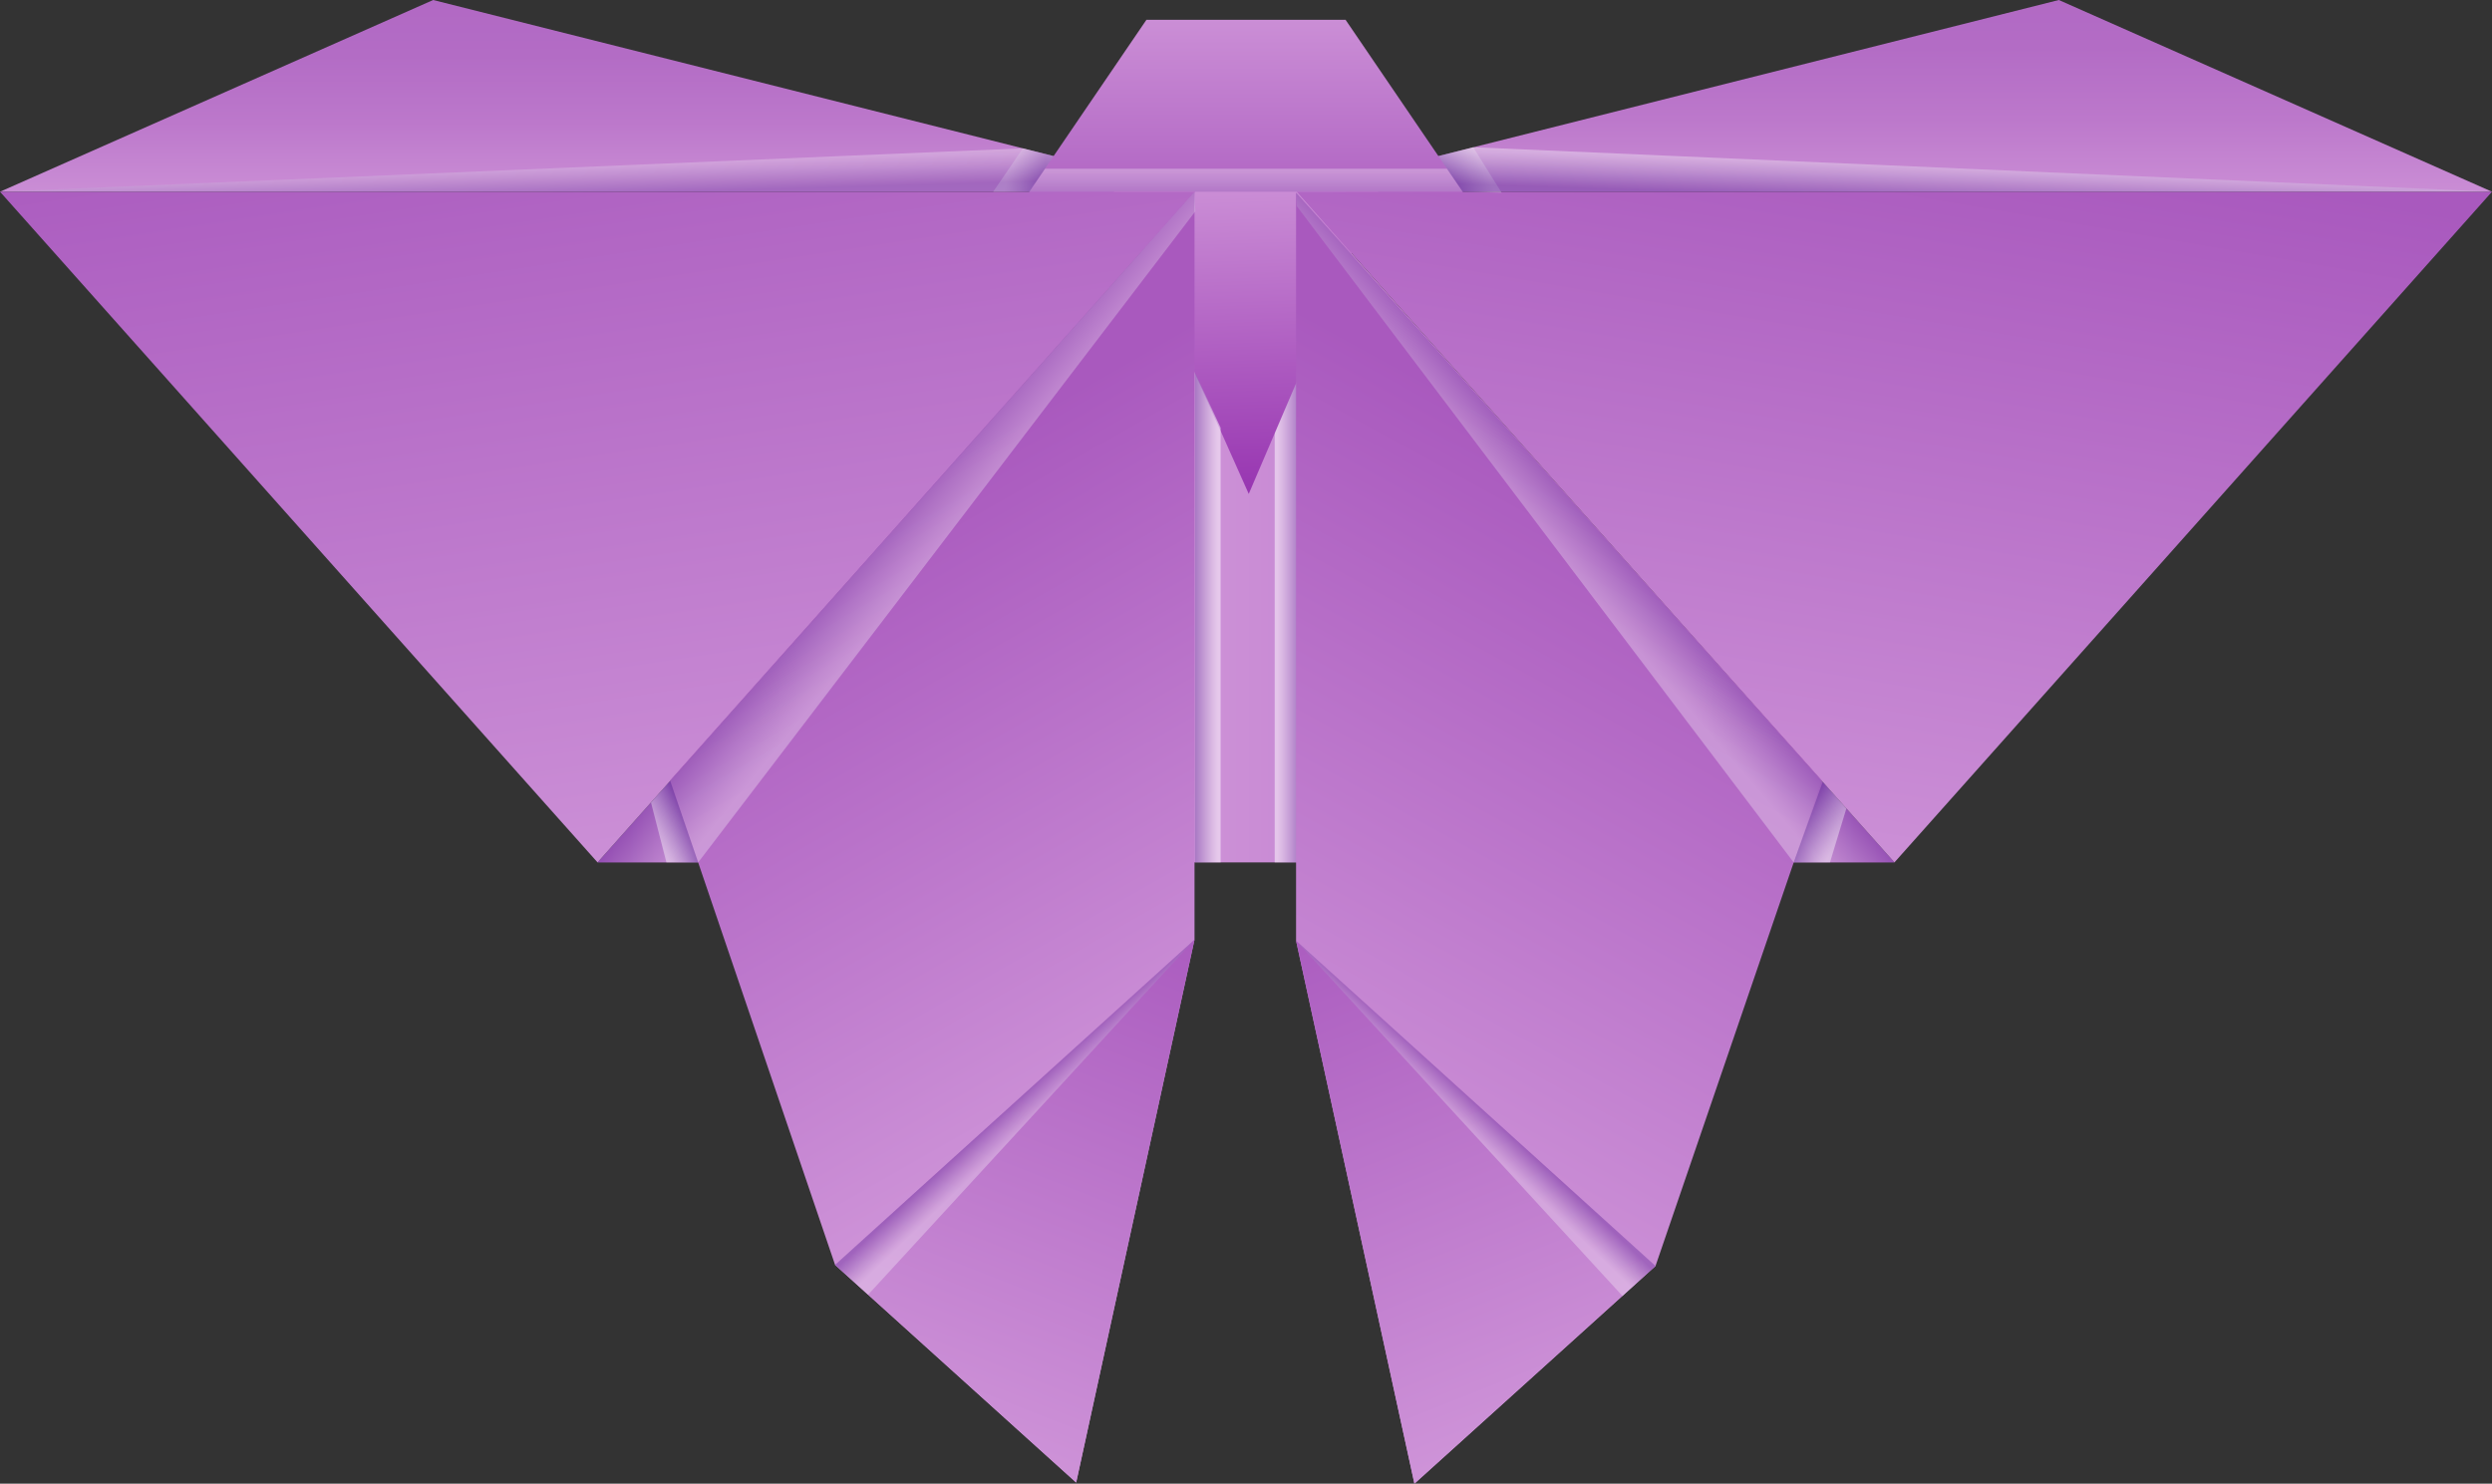 <?xml version="1.0" encoding="UTF-8"?><svg xmlns="http://www.w3.org/2000/svg" xmlns:xlink="http://www.w3.org/1999/xlink" viewBox="0 0 158.55 94.41"><rect x="0" y="0" width="158.55" height="94.41" fill="#333333" stroke="none"/><defs><style>.cls-1{fill:url(#linear-gradient);}.cls-2{fill:url(#linear-gradient-19);}.cls-2,.cls-3,.cls-4,.cls-5,.cls-6,.cls-7,.cls-8,.cls-9,.cls-10,.cls-11,.cls-12,.cls-13,.cls-14{mix-blend-mode:multiply;}.cls-2,.cls-14{opacity:.5;}.cls-3{fill:url(#linear-gradient-6);}.cls-3,.cls-7,.cls-8,.cls-9,.cls-10,.cls-11,.cls-12,.cls-13{opacity:.3;}.cls-4{fill:url(#linear-gradient-21);}.cls-4,.cls-5,.cls-6{opacity:.4;}.cls-5{fill:url(#linear-gradient-20);}.cls-6{fill:url(#linear-gradient-23);}.cls-7{fill:url(#linear-gradient-12);}.cls-8{fill:url(#linear-gradient-15);}.cls-9{fill:url(#linear-gradient-22);}.cls-10{fill:url(#linear-gradient-18);}.cls-11{fill:url(#linear-gradient-16);}.cls-12{fill:url(#linear-gradient-17);}.cls-13{fill:url(#linear-gradient-24);}.cls-14{fill:url(#linear-gradient-2);}.cls-15{fill:url(#linear-gradient-8);}.cls-16{fill:url(#linear-gradient-9);}.cls-17{fill:url(#linear-gradient-3);}.cls-18{fill:url(#linear-gradient-4);}.cls-19{fill:url(#linear-gradient-7);}.cls-20{fill:url(#linear-gradient-5);}.cls-21{fill:url(#linear-gradient-14);}.cls-22{fill:url(#linear-gradient-13);}.cls-23{fill:url(#linear-gradient-10);}.cls-24{fill:url(#linear-gradient-11);}.cls-25{isolation:isolate;}</style><linearGradient id="linear-gradient" x1="38.02" y1="33.54" x2="120.53" y2="33.54" gradientUnits="userSpaceOnUse"><stop offset="0" stop-color="#a959be"/><stop offset=".45" stop-color="#ce93d8"/><stop offset="1" stop-color="#a959be"/></linearGradient><linearGradient id="linear-gradient-2" x1="27.24" y1="39.29" x2="25.19" y2="39.29" gradientTransform="translate(108.52) rotate(-180) scale(1 -1)" gradientUnits="userSpaceOnUse"><stop offset="0" stop-color="#fff"/><stop offset=".14" stop-color="#ece6f2"/><stop offset=".42" stop-color="#bba7d3"/><stop offset=".82" stop-color="#6d42a2"/><stop offset="1" stop-color="#4a148c"/></linearGradient><linearGradient id="linear-gradient-3" x1="38.02" y1="-.47" x2="38.02" y2="13.08" gradientUnits="userSpaceOnUse"><stop offset="0" stop-color="#b168c4"/><stop offset=".3" stop-color="#b36cc5"/><stop offset=".61" stop-color="#bc78cb"/><stop offset=".93" stop-color="#ca8dd5"/><stop offset="1" stop-color="#ce93d8"/></linearGradient><linearGradient id="linear-gradient-4" x1="120.53" y1="-1.29" x2="120.53" y2="13.21" xlink:href="#linear-gradient-3"/><linearGradient id="linear-gradient-5" x1="79.28" y1="15.46" x2="79.28" y2="-.05" gradientUnits="userSpaceOnUse"><stop offset="0" stop-color="#a959be"/><stop offset="1" stop-color="#ce93d8"/></linearGradient><linearGradient id="linear-gradient-6" x1="79.28" y1="14.12" x2="79.28" y2="10.74" gradientUnits="userSpaceOnUse"><stop offset="0" stop-color="#4a148c"/><stop offset=".18" stop-color="#6d42a2"/><stop offset=".58" stop-color="#bba7d3"/><stop offset=".86" stop-color="#ece6f2"/><stop offset=".99" stop-color="#fff"/></linearGradient><linearGradient id="linear-gradient-7" x1="79.23" y1="10.77" x2="79.9" y2="31.77" gradientUnits="userSpaceOnUse"><stop offset="0" stop-color="#ce93d8"/><stop offset="1" stop-color="#9633b0"/></linearGradient><linearGradient id="linear-gradient-8" x1="36.54" y1="2.39" x2="44.9" y2="57.77" xlink:href="#linear-gradient-5"/><linearGradient id="linear-gradient-9" x1="121.31" y1="7.62" x2="112.97" y2="56.62" xlink:href="#linear-gradient-5"/><linearGradient id="linear-gradient-10" x1="56.16" y1="31.64" x2="76.83" y2="67.81" xlink:href="#linear-gradient-5"/><linearGradient id="linear-gradient-11" x1="73" y1="56.4" x2="59.33" y2="91.16" xlink:href="#linear-gradient-5"/><linearGradient id="linear-gradient-12" x1="65.62" y1="71.23" x2="64.41" y2="69.97" gradientTransform="matrix(1, 0, 0, 1, 0, 0)" xlink:href="#linear-gradient-2"/><linearGradient id="linear-gradient-13" x1="102.62" y1="30.56" x2="79.79" y2="72.06" xlink:href="#linear-gradient-5"/><linearGradient id="linear-gradient-14" x1="85.14" y1="56.11" x2="98.81" y2="90.37" xlink:href="#linear-gradient-5"/><linearGradient id="linear-gradient-15" x1="64.13" y1="10.82" x2="66.37" y2="11.17" gradientTransform="matrix(1, 0, 0, 1, 0, 0)" xlink:href="#linear-gradient-2"/><linearGradient id="linear-gradient-16" x1="94.57" y1="10.74" x2="92.22" y2="11.54" gradientTransform="matrix(1, 0, 0, 1, 0, 0)" xlink:href="#linear-gradient-2"/><linearGradient id="linear-gradient-17" x1="59.28" y1="35.37" x2="55.47" y2="32.29" gradientTransform="matrix(1, 0, 0, 1, 0, 0)" xlink:href="#linear-gradient-2"/><linearGradient id="linear-gradient-18" x1="99.25" y1="35.49" x2="102.56" y2="32.66" gradientTransform="matrix(1, 0, 0, 1, 0, 0)" xlink:href="#linear-gradient-2"/><linearGradient id="linear-gradient-19" x1="77.47" y1="39.29" x2="75.43" y2="39.29" gradientTransform="matrix(1, 0, 0, 1, 0, 0)" xlink:href="#linear-gradient-2"/><linearGradient id="linear-gradient-20" x1="41.86" y1="52.88" x2="43.58" y2="52.27" gradientUnits="userSpaceOnUse"><stop offset="0" stop-color="#fff"/><stop offset=".14" stop-color="#ece6f2"/><stop offset=".42" stop-color="#bba7d3"/><stop offset=".82" stop-color="#6d42a2"/><stop offset="1" stop-color="#4a148c"/></linearGradient><linearGradient id="linear-gradient-21" x1="116.92" y1="53.1" x2="114.87" y2="52.25" xlink:href="#linear-gradient-20"/><linearGradient id="linear-gradient-22" x1="33.5" y1="10.37" x2="33.56" y2="12.46" xlink:href="#linear-gradient-20"/><linearGradient id="linear-gradient-23" x1="125.06" y1="10.33" x2="124.98" y2="12.76" xlink:href="#linear-gradient-20"/><linearGradient id="linear-gradient-24" x1="-8.94" y1="71.31" x2="-10.16" y2="70.05" gradientTransform="translate(83.9) rotate(-180) scale(1 -1)" xlink:href="#linear-gradient-2"/></defs><g class="cls-25"><g id="Layer_2"><g id="_ÎÓÈ_1"><g><polygon class="cls-1" points="38.02 54.88 120.53 54.88 82.5 12.2 76.05 12.2 38.02 54.88"/><polygon class="cls-14" points="82.73 54.88 81.1 54.88 81.1 27.22 82.73 23.71 82.73 54.88"/><g><polygon class="cls-17" points="76.05 12.2 27.56 0 0 12.2 76.05 12.2"/><polygon class="cls-18" points="82.5 12.2 130.99 0 158.55 12.2 82.5 12.2"/></g><polygon class="cls-20" points="94.26 13.96 85.61 1.26 72.94 1.26 64.29 13.96 94.26 13.96"/><polygon class="cls-3" points="66.48 10.74 64.29 13.96 94.26 13.96 92.07 10.74 66.48 10.74"/><polygon class="cls-19" points="70.87 12.2 79.45 31.43 87.68 12.2 70.87 12.2"/><polygon class="cls-15" points="0 12.2 76.05 12.2 38.02 54.88 0 12.2"/><polygon class="cls-16" points="158.55 12.2 82.5 12.2 120.53 54.88 158.55 12.2"/><polygon class="cls-23" points="76 12.2 76 59.79 68.47 94.34 53.13 80.49 42.64 49.65 76 12.2"/><polygon class="cls-24" points="76 59.79 68.47 94.34 53.13 80.49 76 59.79"/><polygon class="cls-7" points="76 59.79 55.23 82.39 53.13 80.49 76 59.79"/><polygon class="cls-22" points="82.46 12.26 82.46 59.86 89.99 94.41 105.33 80.56 115.91 49.66 82.46 12.26"/><polygon class="cls-21" points="82.46 59.86 89.99 94.41 105.33 80.56 82.46 59.86"/><polygon class="cls-8" points="65.08 9.44 63.19 12.2 65.49 12.2 67.03 9.93 65.08 9.44"/><polygon class="cls-11" points="91.52 9.93 93.06 12.2 95.54 12.26 93.73 9.37 91.52 9.93"/><polygon class="cls-12" points="76 12.2 38.02 54.88 44.42 54.88 76.05 13.45 76 12.2"/><polygon class="cls-10" points="82.46 12.26 120.53 54.88 114.12 54.88 82.5 13.11 82.46 12.26"/><polygon class="cls-2" points="76.03 54.88 77.66 54.88 77.66 27.22 76.03 23.71 76.03 54.88"/><polygon class="cls-5" points="44.42 54.88 42.4 54.88 41.42 51.07 42.64 49.7 44.42 54.88"/><polygon class="cls-4" points="114.12 54.88 116.43 54.88 117.47 51.45 115.97 49.76 114.12 54.88"/><polygon class="cls-9" points="0 12.2 65.08 9.44 67.03 9.93 65.49 12.2 0 12.2"/><polygon class="cls-6" points="91.52 9.93 93.73 9.37 158.55 12.2 93.06 12.2 91.52 9.93"/><polygon class="cls-13" points="82.46 59.86 103.23 82.47 105.33 80.56 82.46 59.86"/></g></g></g></g></svg>